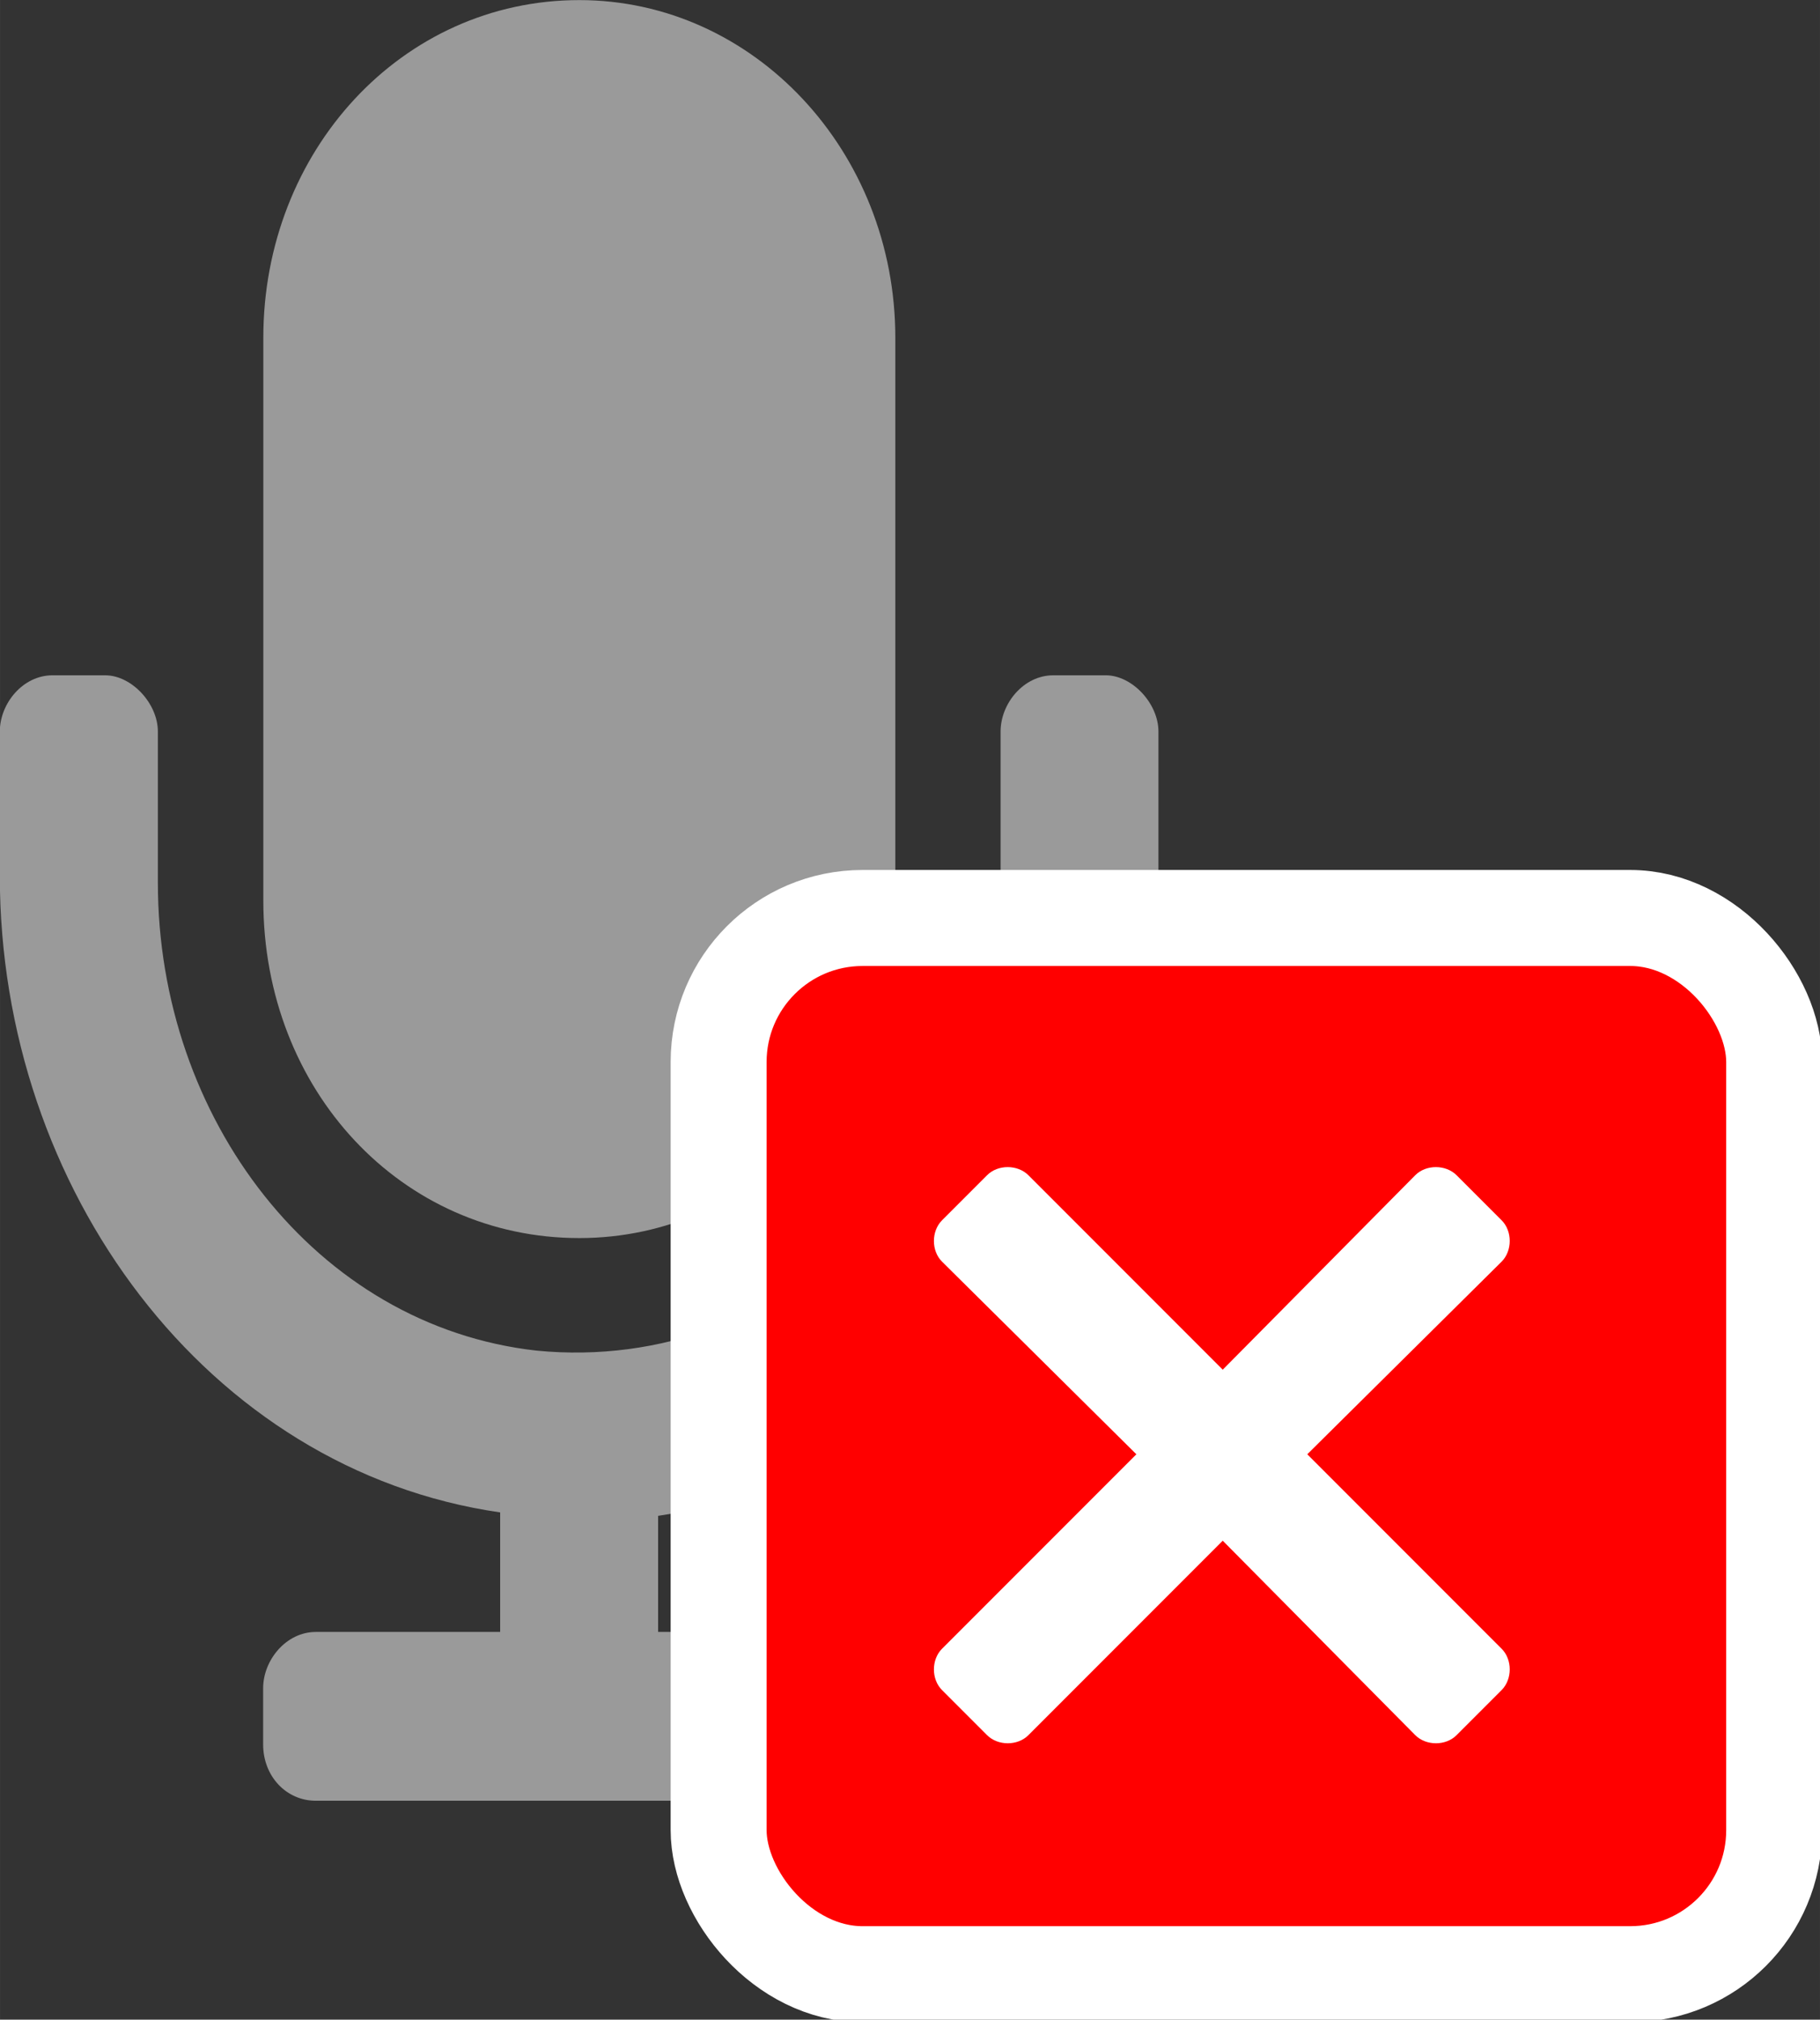 <svg width="18.997" height="21.068" version="1.1" viewBox="0 0 5.026 5.574" xmlns="http://www.w3.org/2000/svg">
 <rect x="0" y="0" width="5.026" height="5.574" fill="#333333" stroke="none"/>
 <g transform="translate(-11.867 -99.999)">
  <g transform="matrix(.265 0 0 .265 11.867 99.999)" style="fill:none">
   <path d="m6.037 12.894c1.818 0 3.293-1.538 3.293-3.516v-5.861c0-1.941-1.475-3.516-3.293-3.516-1.852 0-3.293 1.575-3.293 3.516v5.861c0 1.978 1.441 3.516 3.293 3.516zm5.488-5.861h-0.549c-0.309 0-0.549 0.293-0.549 0.586v1.758c0 2.747-2.23 4.945-4.837 4.689-2.298-0.257-3.945-2.418-3.945-4.872v-1.575c0-0.293-0.274-0.586-0.549-0.586h-0.549c-0.309 0-0.549 0.293-0.549 0.586v1.502c0 3.26 2.161 6.19 5.214 6.63v1.245h-1.921c-0.309 0-0.549 0.293-0.549 0.586v0.586c0 0.33 0.24 0.586 0.549 0.586h5.488c0.274 0 0.549-0.256 0.549-0.586v-0.586c0-0.293-0.274-0.586-0.549-0.586h-1.921v-1.209c2.916-0.44 5.214-3.15 5.214-6.41v-1.758c0-0.293-0.274-0.586-0.549-0.586z" fill="#9a9a9a"/>
  </g>
  <g transform="matrix(.265 0 0 .265 13.719 102.4)" style="fill:none">
   <rect x=".5" y=".5" width="11" height="11" rx="1.5" fill="#f00" stroke="#fff"/>
  </g>
  <g transform="matrix(.265 0 0 .265 14.446 103.22)" style="fill:none">
   <path d="m3.891 2.991 2.025-2.006c0.113-0.113 0.113-0.319 0-0.431l-0.469-0.469c-0.113-0.113-0.319-0.113-0.431 0l-2.006 2.025-2.025-2.025c-0.113-0.113-0.319-0.113-0.431 0l-0.469 0.469c-0.113 0.113-0.113 0.319 0 0.431l2.025 2.006-2.025 2.025c-0.113 0.113-0.113 0.319 0 0.431l0.469 0.469c0.113 0.113 0.319 0.113 0.431 0l2.025-2.025 2.006 2.025c0.113 0.113 0.319 0.113 0.431 0l0.469-0.469c0.113-0.113 0.113-0.319 0-0.431z" fill="#fff"/>
  </g>
 </g>
</svg>
